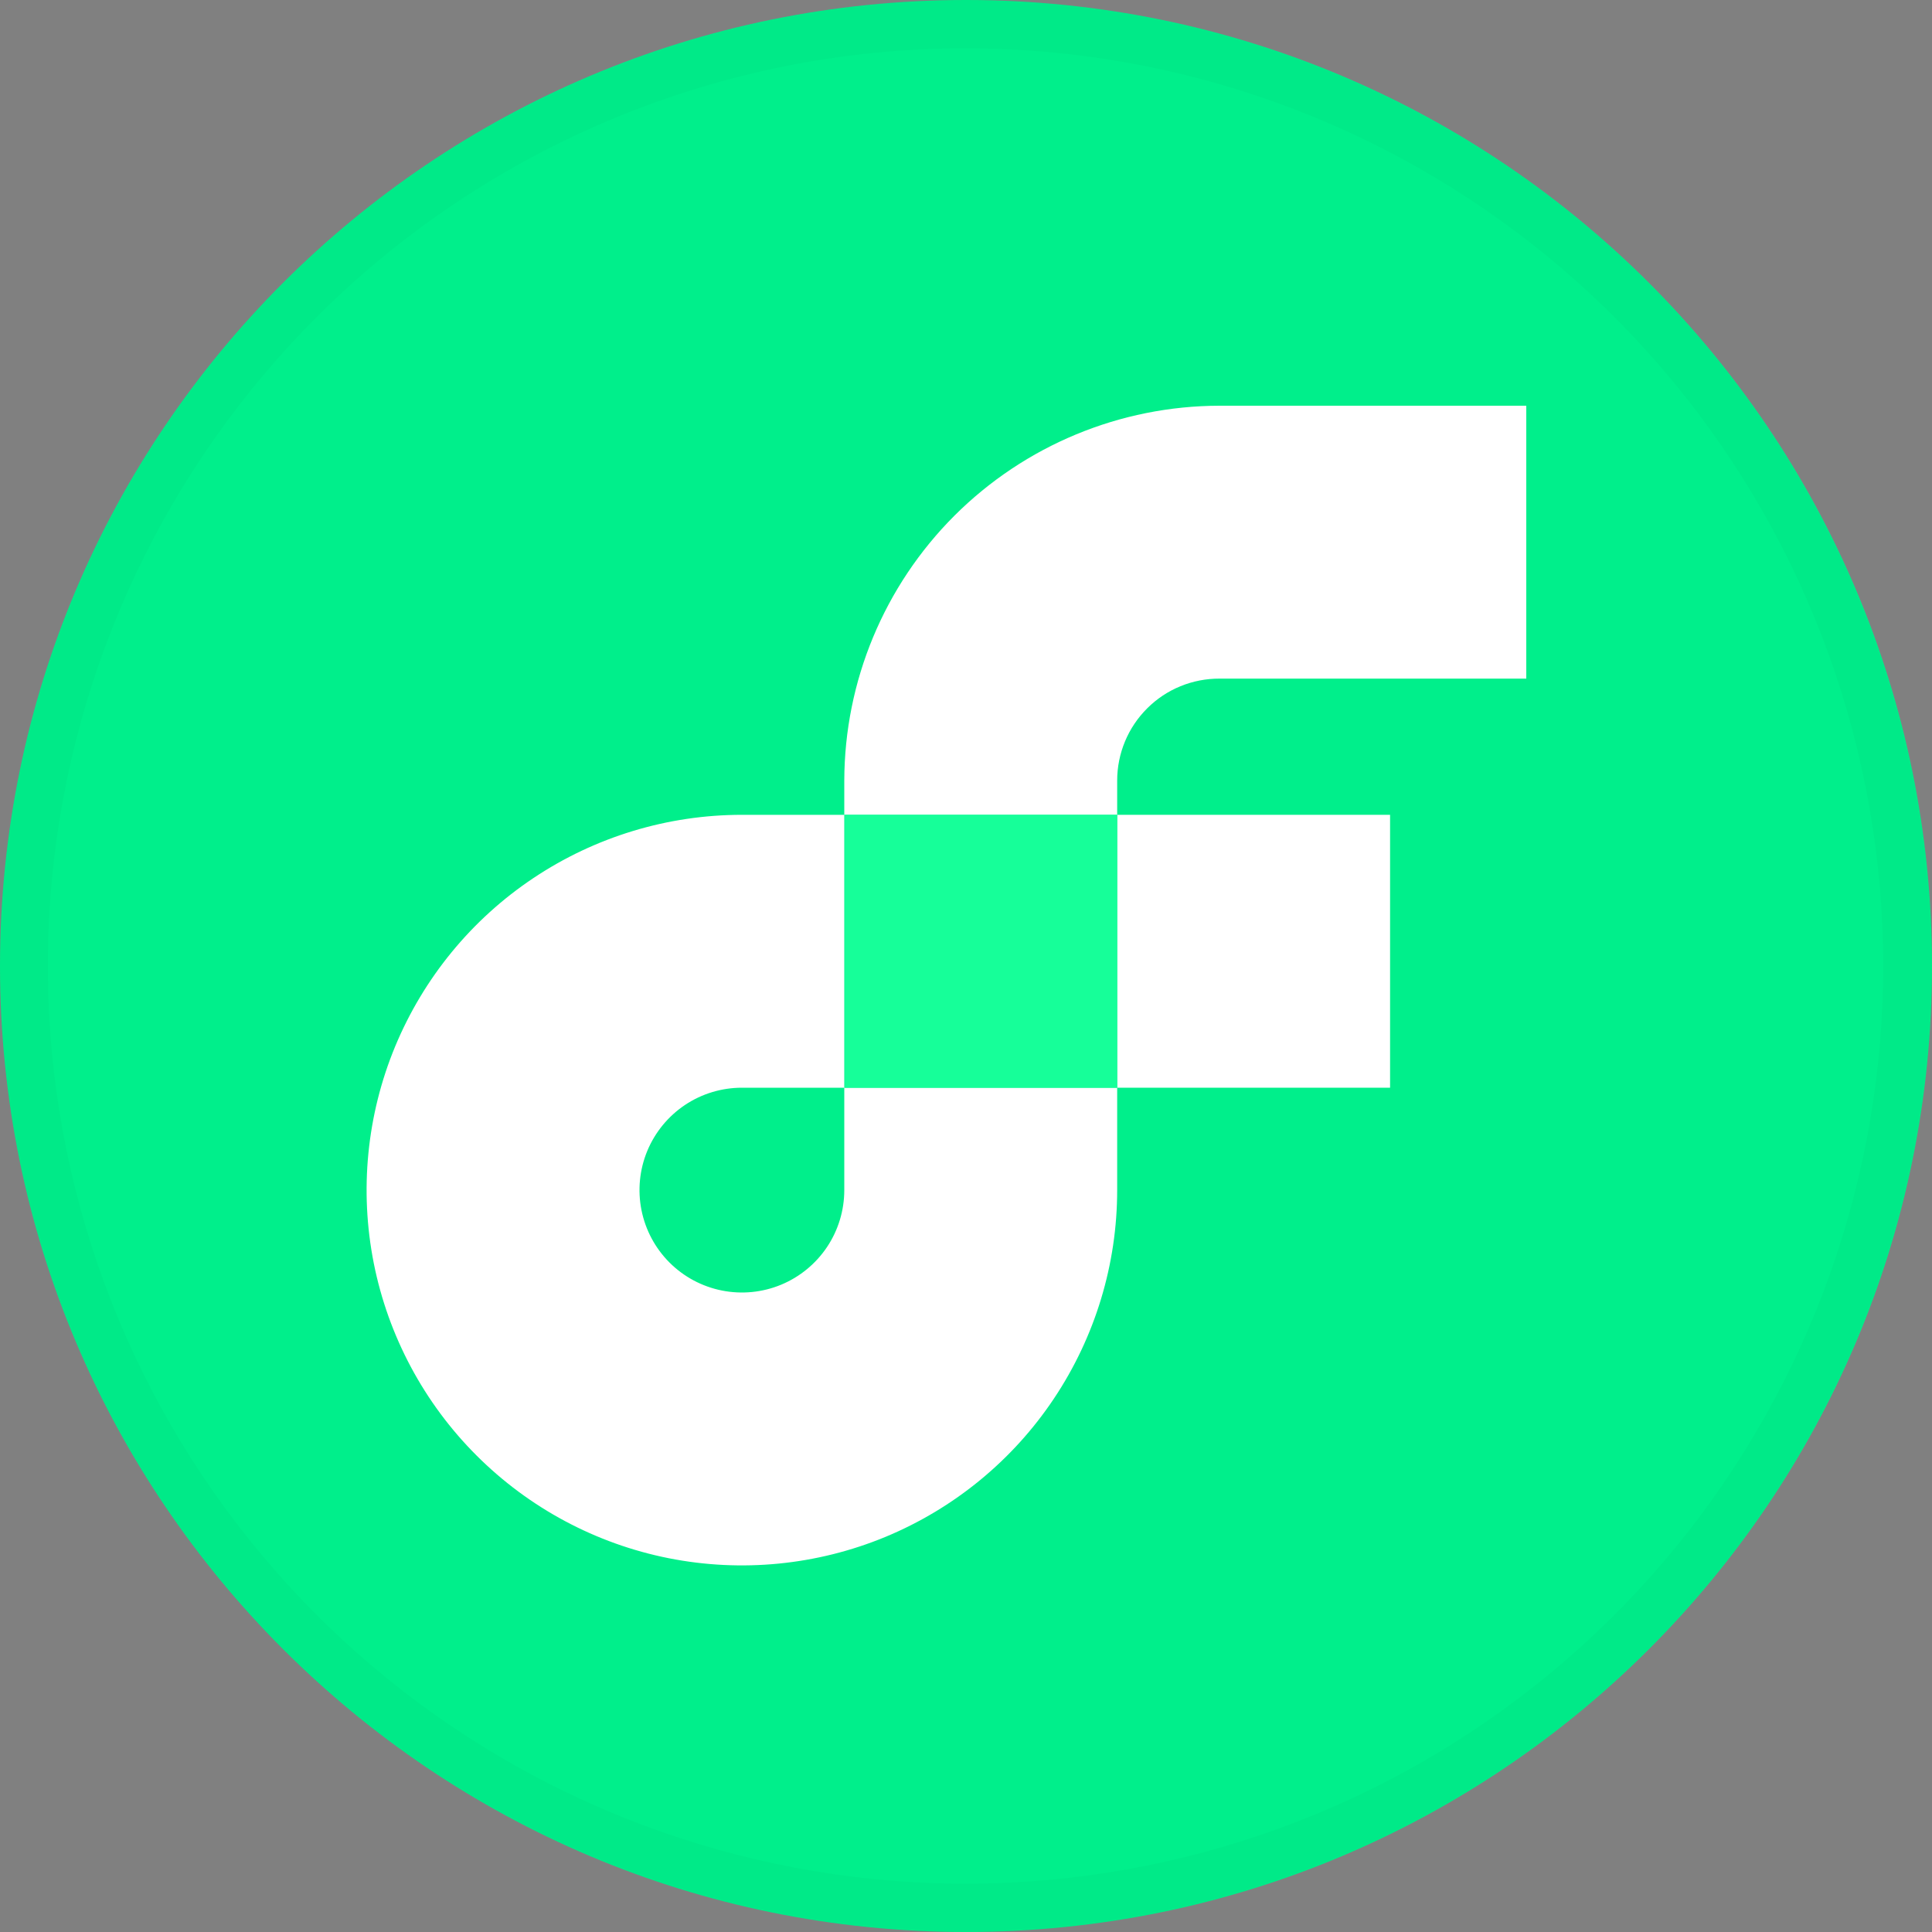 <svg width="40" height="40" viewBox="0 0 40 40" fill="none" xmlns="http://www.w3.org/2000/svg">
<rect x="0" y="0" width="40" height="40" fill="#808080" stroke="none"/>
<g clip-path="url(#clip0)">
<path d="M20 40C31.046 40 40 31.046 40 20C40 8.954 31.046 0 20 0C8.954 0 0 8.954 0 20C0 31.046 8.954 40 20 40Z" fill="#00EF8B"/>
<path d="M28.78 16.87H23.13V22.52H28.78V16.87Z" fill="white"/>
<path d="M17.48 24.64C17.48 25.059 17.356 25.469 17.123 25.818C16.89 26.166 16.559 26.438 16.171 26.599C15.784 26.759 15.358 26.801 14.946 26.719C14.535 26.637 14.158 26.436 13.861 26.139C13.565 25.843 13.363 25.465 13.281 25.054C13.199 24.642 13.241 24.216 13.401 23.829C13.562 23.441 13.834 23.11 14.182 22.877C14.531 22.644 14.941 22.52 15.36 22.52H17.48V16.87H15.36C13.823 16.87 12.321 17.326 11.043 18.18C9.765 19.033 8.77 20.247 8.181 21.666C7.593 23.086 7.44 24.649 7.739 26.156C8.039 27.663 8.779 29.048 9.866 30.134C10.953 31.221 12.337 31.961 13.844 32.261C15.351 32.56 16.914 32.407 18.334 31.819C19.753 31.23 20.967 30.235 21.82 28.957C22.674 27.679 23.13 26.177 23.13 24.64V24.64V22.52H17.48V24.64Z" fill="white"/>
<path d="M25.25 14.05H31.6V8.4H25.25C23.192 8.403 21.219 9.221 19.762 10.675C18.306 12.13 17.485 14.102 17.48 16.16V16.87H23.13V16.16C23.13 15.882 23.185 15.607 23.292 15.35C23.398 15.094 23.555 14.861 23.752 14.665C23.949 14.468 24.182 14.313 24.439 14.208C24.697 14.102 24.972 14.049 25.25 14.05V14.05Z" fill="white"/>
<path d="M17.49 22.52H23.13V16.87H17.49V22.52Z" fill="#16FF99"/>
<path opacity="0.02" d="M20 1C24.396 1.002 28.654 2.529 32.051 5.319C35.447 8.109 37.771 11.991 38.627 16.302C39.482 20.614 38.816 25.089 36.742 28.964C34.669 32.84 31.315 35.877 27.253 37.557C23.192 39.237 18.673 39.457 14.467 38.179C10.261 36.902 6.628 34.205 4.188 30.549C1.747 26.894 0.65 22.505 1.082 18.13C1.515 13.756 3.451 9.667 6.56 6.56C8.325 4.796 10.421 3.397 12.727 2.443C15.033 1.489 17.504 0.999 20 1V1ZM20 4.56507e-07C15.373 -0.001 10.889 1.602 7.311 4.537C3.734 7.472 1.284 11.556 0.381 16.094C-0.523 20.632 0.175 25.343 2.356 29.425C4.536 33.506 8.064 36.705 12.339 38.476C16.613 40.248 21.37 40.482 25.798 39.14C30.226 37.797 34.052 34.961 36.623 31.114C39.195 27.267 40.353 22.648 39.9 18.043C39.447 13.438 37.411 9.132 34.14 5.86C30.39 2.109 25.304 0.001 20 4.56507e-07V4.56507e-07Z" fill="black"/>
</g>
<defs>
<clipPath id="clip0">
<rect width="40" height="40" fill="white"/>
</clipPath>
</defs>
</svg>
